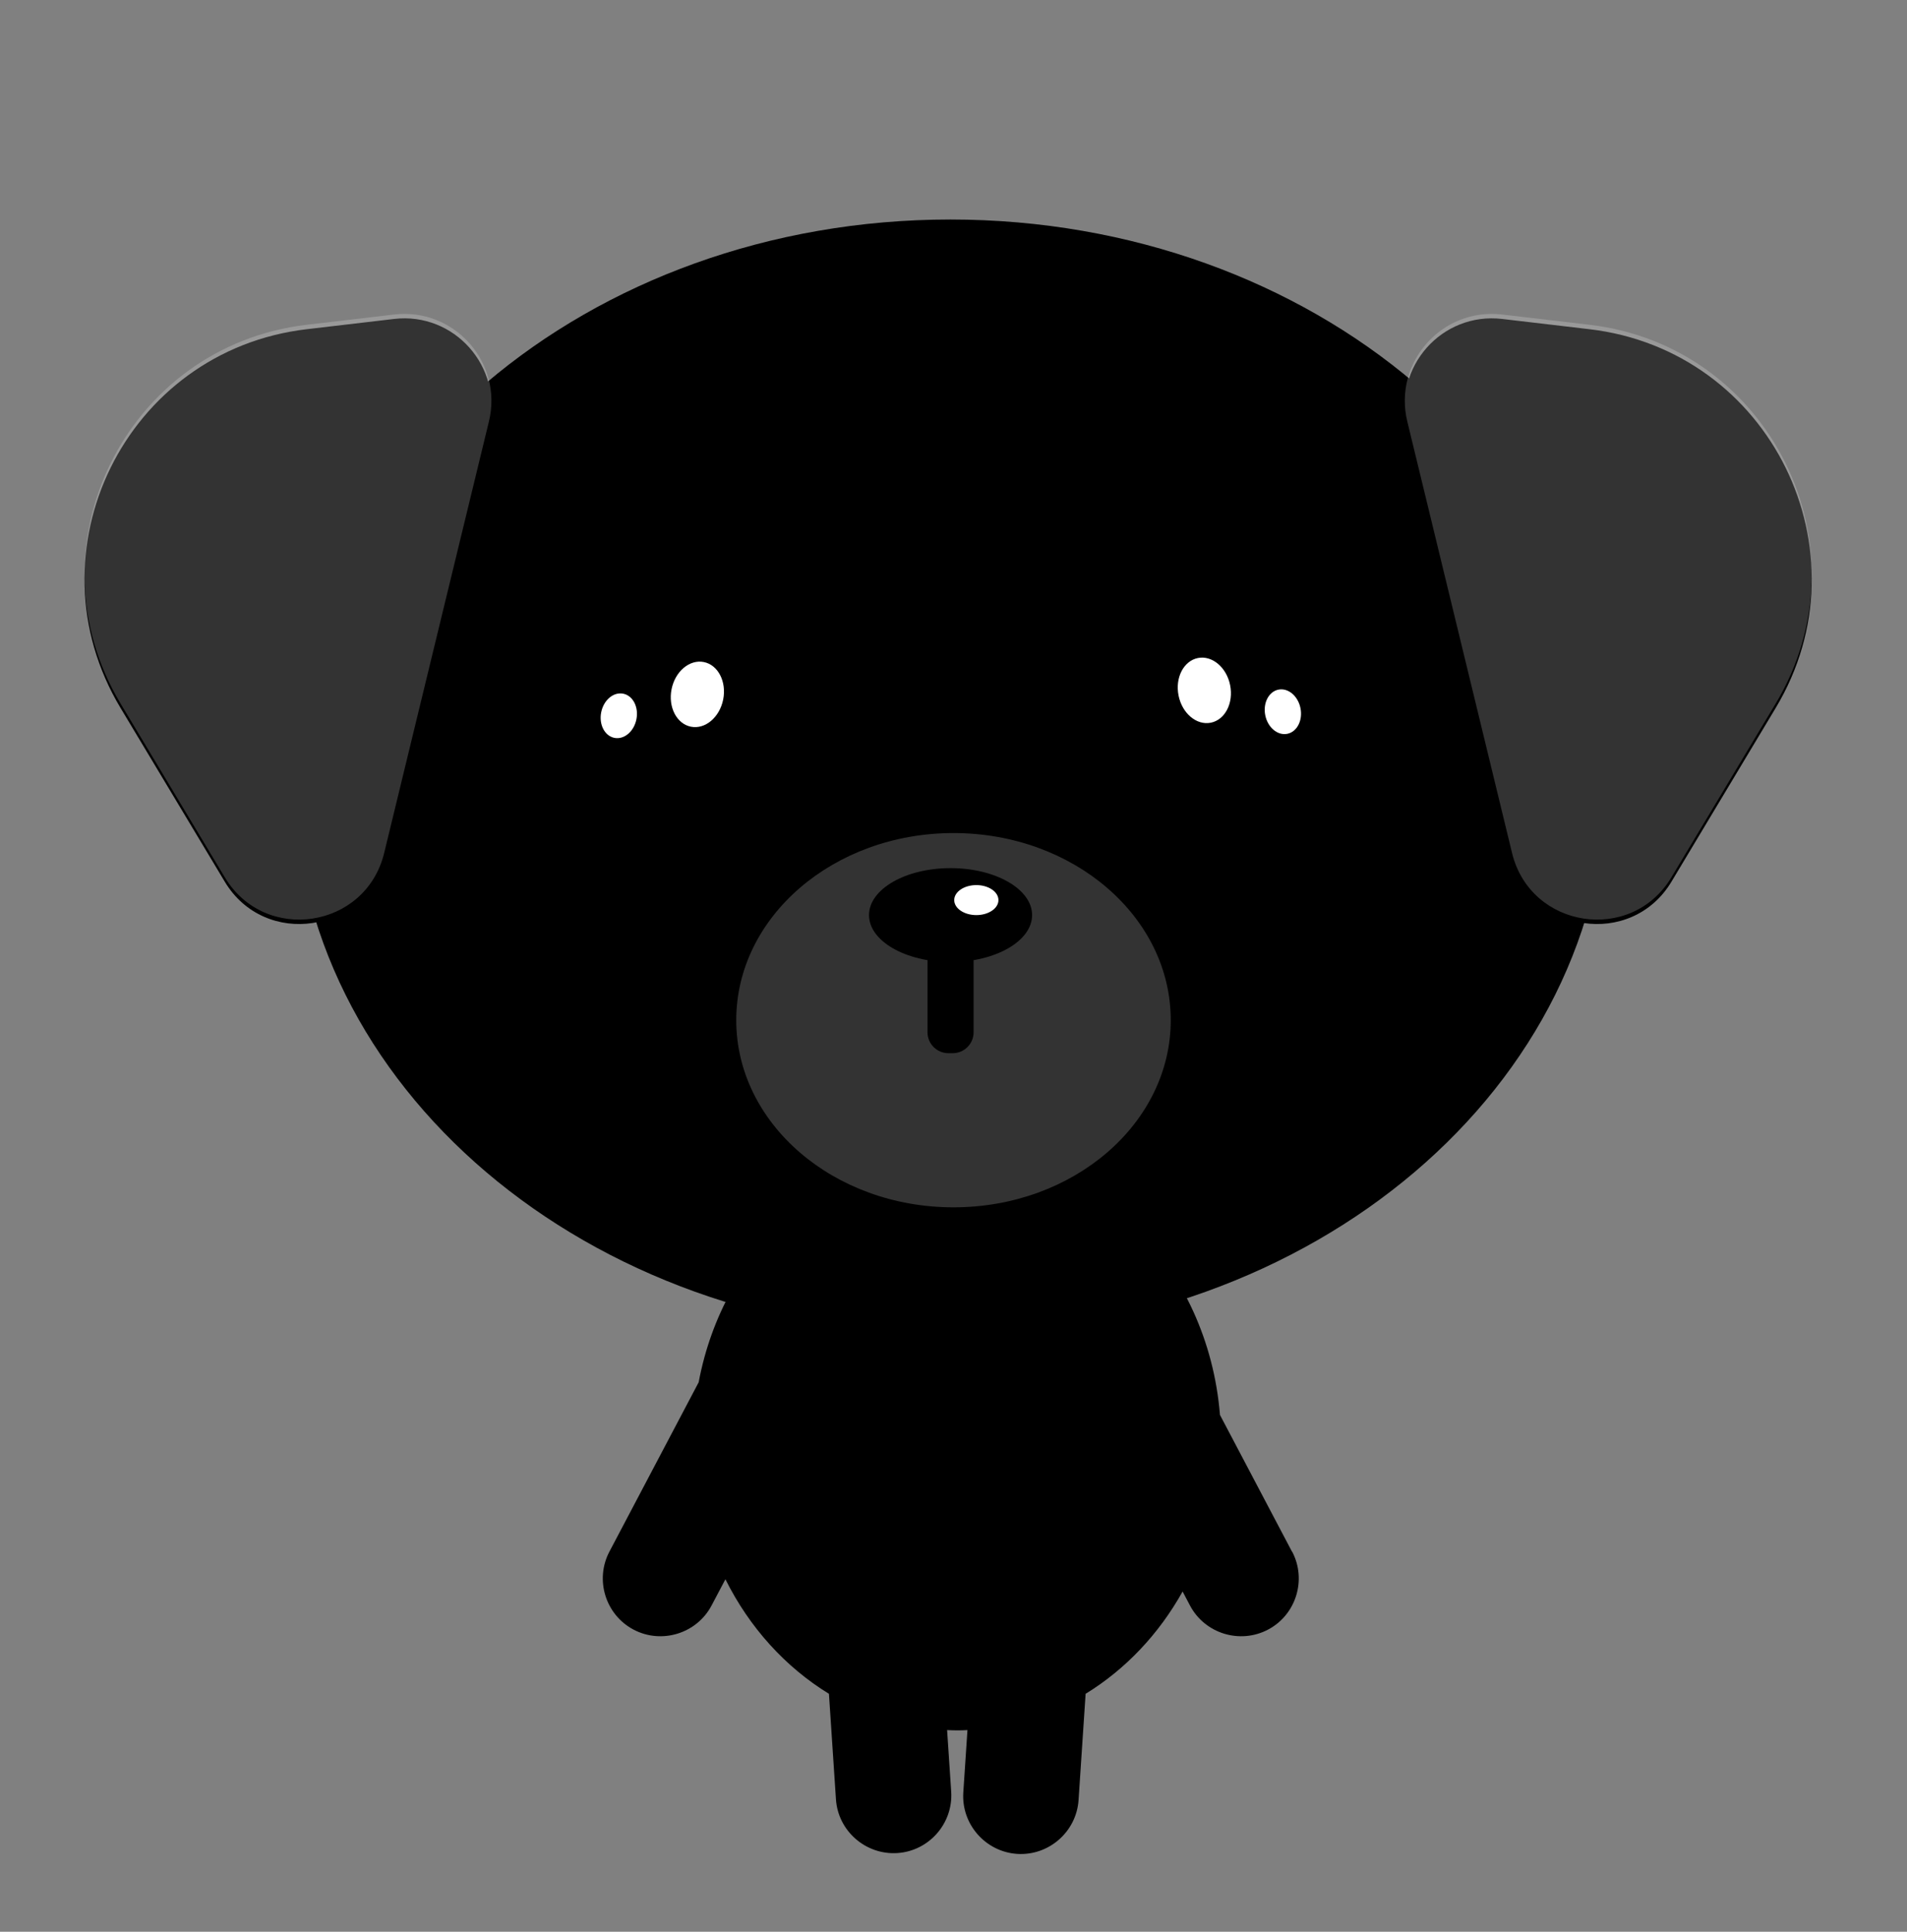<svg width="158" height="160" viewBox="0 0 158 160" fill="none" xmlns="http://www.w3.org/2000/svg">
<rect x="0" y="0" width="158" height="160" fill="#808080" stroke="none"/>
<path d="M78.74 110.62C108.777 110.62 133.127 89.927 133.127 64.401C133.127 38.875 108.777 18.182 78.74 18.182C48.703 18.182 24.354 38.875 24.354 64.401C24.354 89.927 48.703 110.62 78.74 110.62Z" fill="currentColor"/>
<path d="M107.049 128.526L101.078 117.196C100.09 104.952 90.722 95.351 79.305 95.351C68.744 95.351 59.931 103.567 57.887 114.49L50.49 128.521C49.267 130.849 50.166 133.751 52.495 134.979C54.825 136.202 57.73 135.303 58.958 132.975L60.103 130.805C62.084 134.788 65.067 138.083 68.68 140.293L69.26 149.03C69.432 151.652 71.727 153.656 74.352 153.484C76.976 153.312 78.981 151.024 78.809 148.396L78.47 143.299C78.75 143.308 79.03 143.323 79.311 143.323C79.591 143.323 79.876 143.313 80.156 143.299L79.812 148.465C79.64 151.088 81.645 153.376 84.269 153.553C86.894 153.725 89.184 151.721 89.361 149.099L89.946 140.293C93.244 138.274 96.016 135.347 97.982 131.821L98.591 132.975C99.815 135.303 102.724 136.202 105.054 134.979C107.384 133.756 108.283 130.849 107.059 128.521L107.049 128.526Z" fill="currentColor"/>
<path d="M18.623 73.029L9.988 58.64C2.212 45.684 10.405 29.026 25.42 27.267L32.65 26.418C37.643 25.833 41.693 30.401 40.508 35.282L31.829 71.021C30.305 77.287 21.945 78.564 18.623 73.029Z" fill="currentColor"/>
<path d="M138.484 73.029L147.12 58.64C154.895 45.684 146.702 29.026 131.687 27.267L124.458 26.418C119.464 25.833 115.414 30.401 116.599 35.282L125.278 71.021C126.802 77.287 135.162 78.564 138.484 73.029Z" fill="currentColor"/>
<path d="M18.623 72.662L9.988 58.273C2.212 45.317 10.405 28.659 25.42 26.9L32.65 26.051C37.643 25.466 41.693 30.034 40.508 34.915L31.829 70.654C30.305 76.92 21.945 78.197 18.623 72.662Z" fill="white" fill-opacity="0.2"/>
<path d="M138.484 72.662L147.12 58.273C154.895 45.317 146.702 28.659 131.687 26.9L124.458 26.051C119.464 25.466 115.414 30.034 116.599 34.915L125.278 70.654C126.802 76.92 135.162 78.197 138.484 72.662Z" fill="white" fill-opacity="0.2"/>
<path d="M63.528 62.803C64.651 57.182 61.868 51.888 57.313 50.978C52.758 50.068 48.156 53.886 47.033 59.506C45.91 65.126 48.693 70.42 53.248 71.33C57.803 72.24 62.405 68.423 63.528 62.803Z" fill="black"/>
<path d="M59.917 57.941C60.212 56.462 59.495 55.072 58.314 54.836C57.133 54.6 55.937 55.607 55.641 57.086C55.346 58.565 56.063 59.955 57.244 60.191C58.425 60.427 59.621 59.419 59.917 57.941Z" fill="white"/>
<path d="M52.728 59.578C52.93 58.567 52.441 57.617 51.635 57.456C50.829 57.295 50.013 57.984 49.811 58.995C49.609 60.005 50.098 60.955 50.904 61.116C51.71 61.277 52.526 60.589 52.728 59.578Z" fill="white"/>
<path d="M104.313 71.001C108.868 70.09 111.651 64.796 110.528 59.176C109.405 53.556 104.803 49.738 100.248 50.648C95.692 51.559 92.91 56.853 94.033 62.473C95.156 68.093 99.758 71.911 104.313 71.001Z" fill="black"/>
<path d="M100.319 59.859C101.499 59.623 102.217 58.233 101.921 56.754C101.626 55.275 100.429 54.267 99.249 54.503C98.068 54.739 97.351 56.13 97.646 57.608C97.941 59.087 99.138 60.095 100.319 59.859Z" fill="white"/>
<path d="M106.655 60.78C107.461 60.619 107.95 59.669 107.748 58.658C107.546 57.648 106.729 56.959 105.924 57.12C105.118 57.281 104.629 58.231 104.83 59.242C105.032 60.252 105.849 60.941 106.655 60.78Z" fill="white"/>
<path d="M79 100C88.941 100 97 93.06 97 84.5C97 75.94 88.941 69 79 69C69.059 69 61 75.94 61 84.5C61 93.06 69.059 100 79 100Z" fill="white" fill-opacity="0.2"/>
<path d="M78.756 79.684C82.487 79.684 85.512 77.943 85.512 75.795C85.512 73.647 82.487 71.905 78.756 71.905C75.025 71.905 72 73.647 72 75.795C72 77.943 75.025 79.684 78.756 79.684Z" fill="black"/>
<path d="M78.933 74.926H78.579C77.622 74.926 76.846 75.702 76.846 76.659V85.499C76.846 86.457 77.622 87.233 78.579 87.233H78.933C79.89 87.233 80.666 86.457 80.666 85.499V76.659C80.666 75.702 79.89 74.926 78.933 74.926Z" fill="black"/>
<path d="M80.892 75.795C81.903 75.795 82.723 75.239 82.723 74.553C82.723 73.866 81.903 73.31 80.892 73.31C79.88 73.31 79.06 73.866 79.06 74.553C79.06 75.239 79.88 75.795 80.892 75.795Z" fill="white"/>
</svg>

